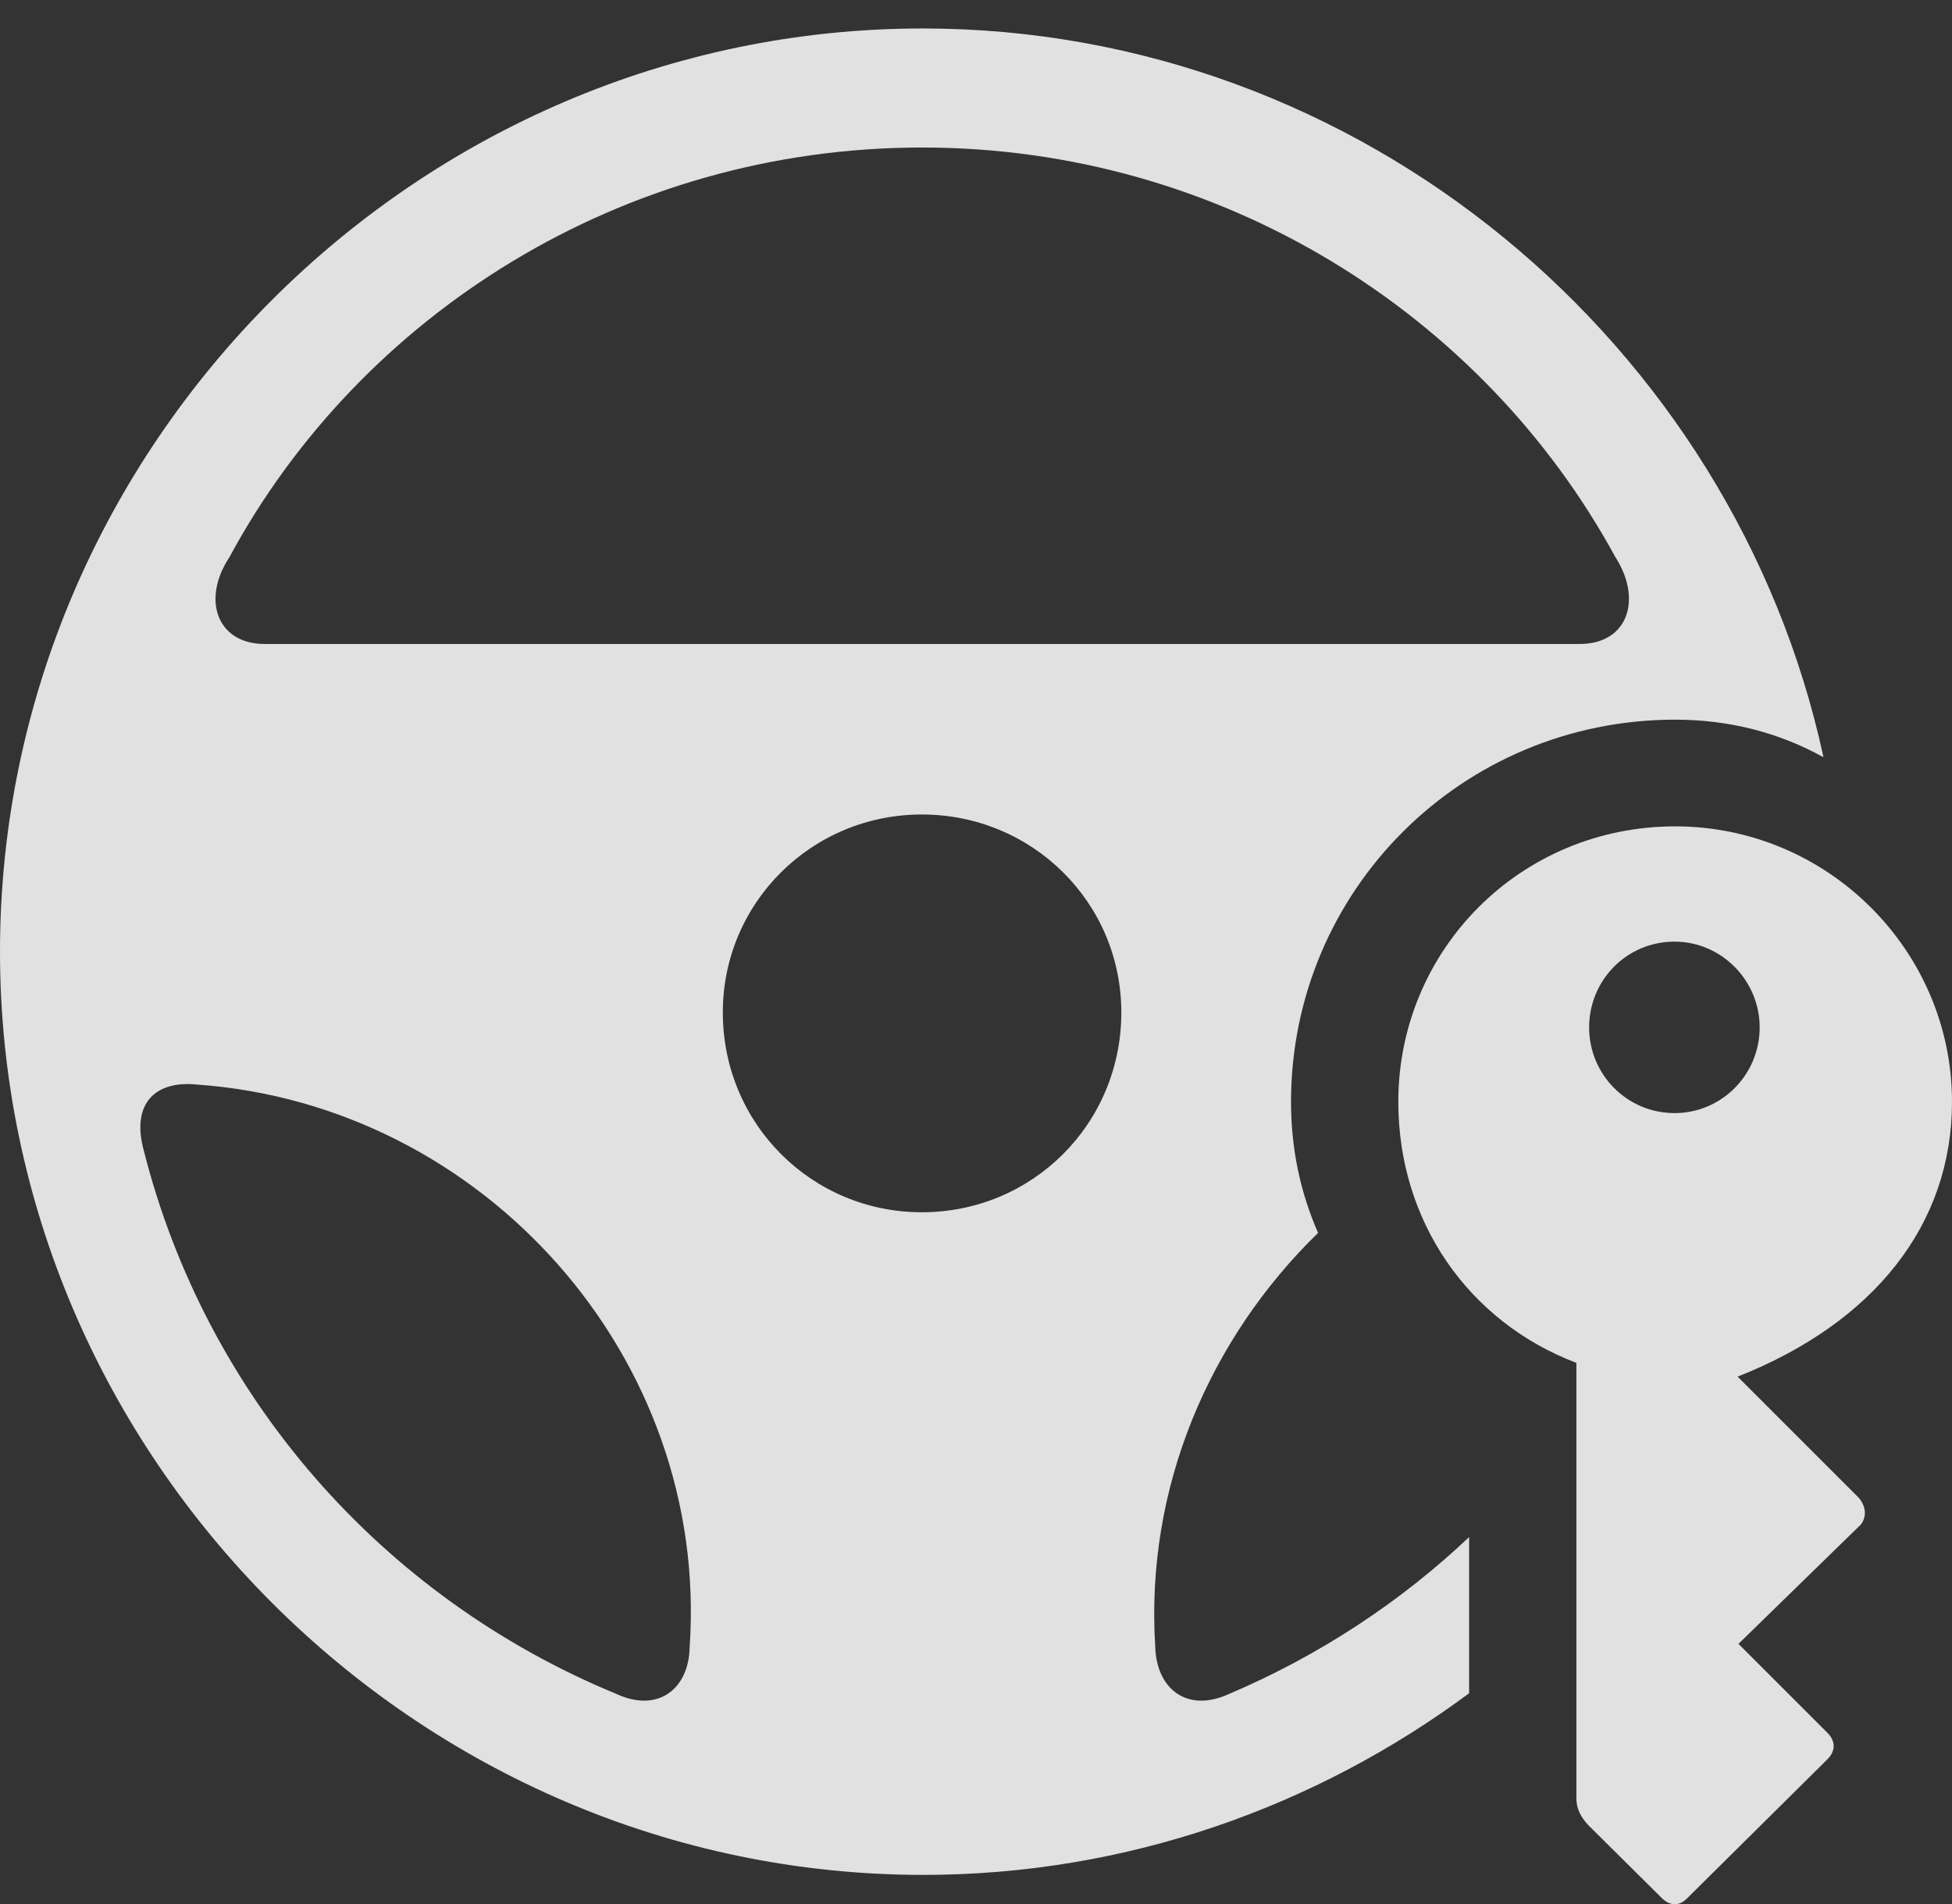<?xml version="1.0" encoding="UTF-8"?>
<!--Generator: Apple Native CoreSVG 175.5-->
<!DOCTYPE svg
PUBLIC "-//W3C//DTD SVG 1.1//EN"
       "http://www.w3.org/Graphics/SVG/1.1/DTD/svg11.dtd">
<svg version="1.1" xmlns="http://www.w3.org/2000/svg" xmlns:xlink="http://www.w3.org/1999/xlink" width="20.705" height="20.202">
 <rect width="100%" height="100%" fill="#333333" stroke="none"/>
 <g>
  <rect height="20.202" opacity="0" width="20.705" x="0" y="0"/>
  <path d="M9.794 19.891C11.95 19.891 13.959 19.169 15.583 17.964L15.583 16.663C15.583 16.544 15.583 16.427 15.583 16.307C14.861 16.991 13.994 17.565 13.035 17.972C12.586 18.177 12.267 17.912 12.254 17.474C12.145 15.778 12.833 14.198 13.981 13.08C13.793 12.651 13.694 12.188 13.694 11.69C13.694 9.45 15.506 7.635 17.769 7.635C18.343 7.635 18.875 7.774 19.342 8.034C18.393 3.647 14.439 0.302 9.788 0.302C4.42 0.302 0 4.729 0 10.096C0 15.457 4.427 19.891 9.794 19.891ZM2.432 5.914C3.822 3.337 6.6 1.565 9.781 1.565C12.959 1.565 15.733 3.337 17.133 5.908C17.424 6.358 17.268 6.832 16.756 6.832L2.806 6.832C2.3 6.832 2.138 6.358 2.432 5.914ZM9.778 12.861C8.61 12.861 7.667 11.922 7.667 10.741C7.667 9.577 8.61 8.641 9.778 8.641C10.952 8.641 11.894 9.577 11.894 10.741C11.894 11.922 10.952 12.861 9.778 12.861ZM1.523 12.198C1.393 11.711 1.644 11.462 2.085 11.506C5.132 11.719 7.527 14.406 7.315 17.474C7.309 17.912 6.985 18.177 6.54 17.972C4.044 16.943 2.182 14.809 1.523 12.198ZM17.769 8.767C16.13 8.767 14.832 10.074 14.832 11.69C14.832 12.954 15.572 14.022 16.721 14.459L16.721 19.08C16.721 19.186 16.764 19.273 16.846 19.362L17.621 20.131C17.709 20.223 17.815 20.229 17.904 20.131L19.385 18.663C19.471 18.577 19.471 18.471 19.385 18.385L18.44 17.44L19.737 16.175C19.8 16.096 19.797 15.983 19.714 15.888L18.431 14.605C19.884 14.031 20.705 12.986 20.705 11.69C20.705 10.086 19.388 8.767 17.769 8.767ZM17.762 9.99C18.261 9.99 18.665 10.404 18.665 10.899C18.665 11.402 18.261 11.809 17.762 11.809C17.26 11.809 16.856 11.402 16.856 10.899C16.856 10.404 17.25 9.99 17.762 9.99Z" fill="#ffffff" fill-opacity="0.85"/>
 </g>
</svg>
